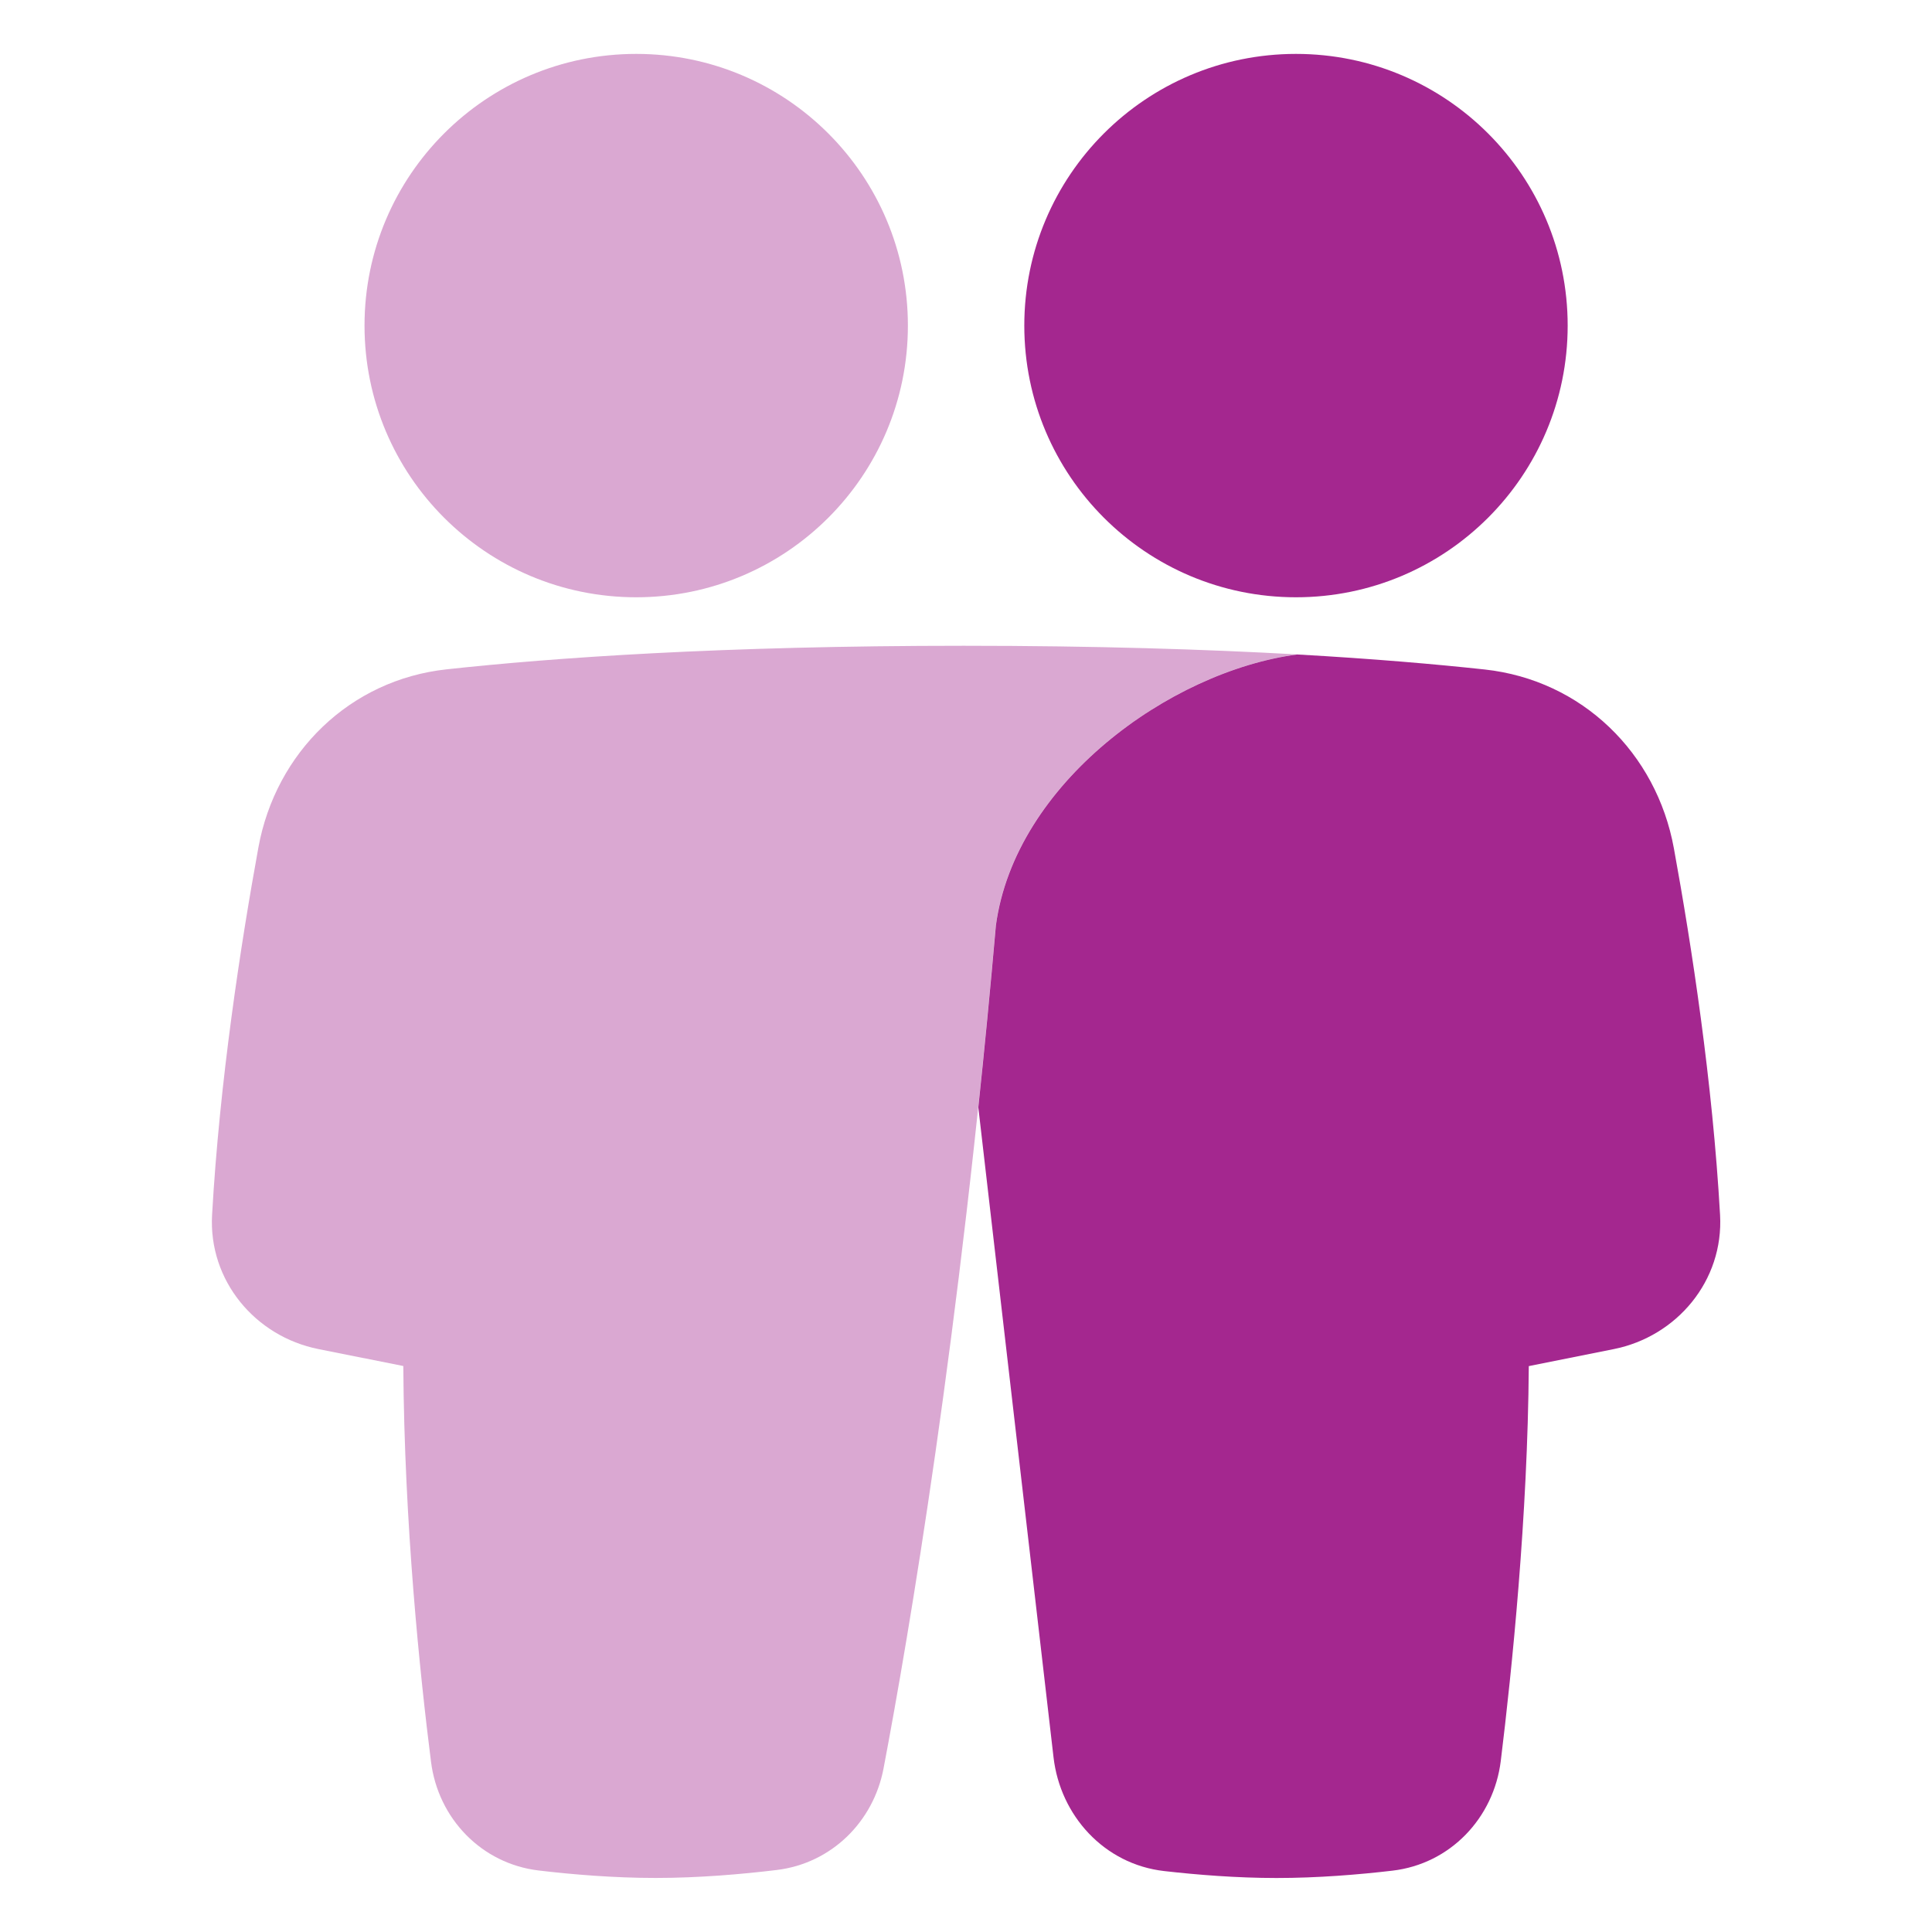 <svg width="40" height="40" viewBox="0 0 40 40" fill="none" xmlns="http://www.w3.org/2000/svg">
<path opacity="0.4" d="M26.854 13.549C24.979 13.444 22.691 13.37 19.953 13.37C14.926 13.37 11.442 13.618 9.245 13.858C7.242 14.076 5.709 15.58 5.35 17.545C4.981 19.57 4.547 22.39 4.391 25.152C4.314 26.512 5.283 27.669 6.592 27.931L8.35 28.282C8.371 31.554 8.693 34.658 8.924 36.478C9.072 37.648 9.967 38.587 11.157 38.727C11.859 38.81 12.713 38.881 13.573 38.881C14.47 38.881 15.364 38.803 16.083 38.716C17.216 38.578 18.084 37.716 18.293 36.613C18.812 33.88 19.871 27.676 20.617 19.158C21.013 16.224 24.208 13.9 26.854 13.549Z" fill="#A4278F"/>
<path opacity="0.4" d="M13.172 1.116C16.279 1.116 18.797 3.634 18.797 6.741C18.797 9.848 16.279 12.366 13.172 12.366C10.065 12.366 7.547 9.848 7.547 6.741C7.547 3.634 10.065 1.116 13.172 1.116Z" fill="#A4278F"/>
<path d="M26.832 1.116C23.725 1.116 21.207 3.634 21.207 6.741C21.207 9.848 23.725 12.366 26.832 12.366C29.939 12.366 32.457 9.848 32.457 6.741C32.457 3.634 29.939 1.116 26.832 1.116Z" fill="#A4278F"/>
<path d="M26.856 13.55C28.436 13.639 29.723 13.751 30.739 13.861C32.752 14.08 34.296 15.588 34.656 17.564C35.025 19.587 35.457 22.399 35.612 25.153C35.689 26.513 34.72 27.67 33.41 27.932L31.652 28.284C31.63 31.399 31.302 34.585 31.072 36.458C30.927 37.636 30.029 38.59 28.829 38.73C28.13 38.812 27.282 38.882 26.43 38.882C25.606 38.882 24.786 38.816 24.101 38.738C22.86 38.596 21.951 37.589 21.812 36.382L20.255 22.927C20.382 21.729 20.504 20.471 20.619 19.159C21.014 16.226 24.209 13.901 26.856 13.55Z" fill="#A4278F"/>
<path d="M19.953 13.371C19.953 13.371 19.953 13.371 19.953 13.371V13.371Z" fill="#A4278F"/>
</svg>
